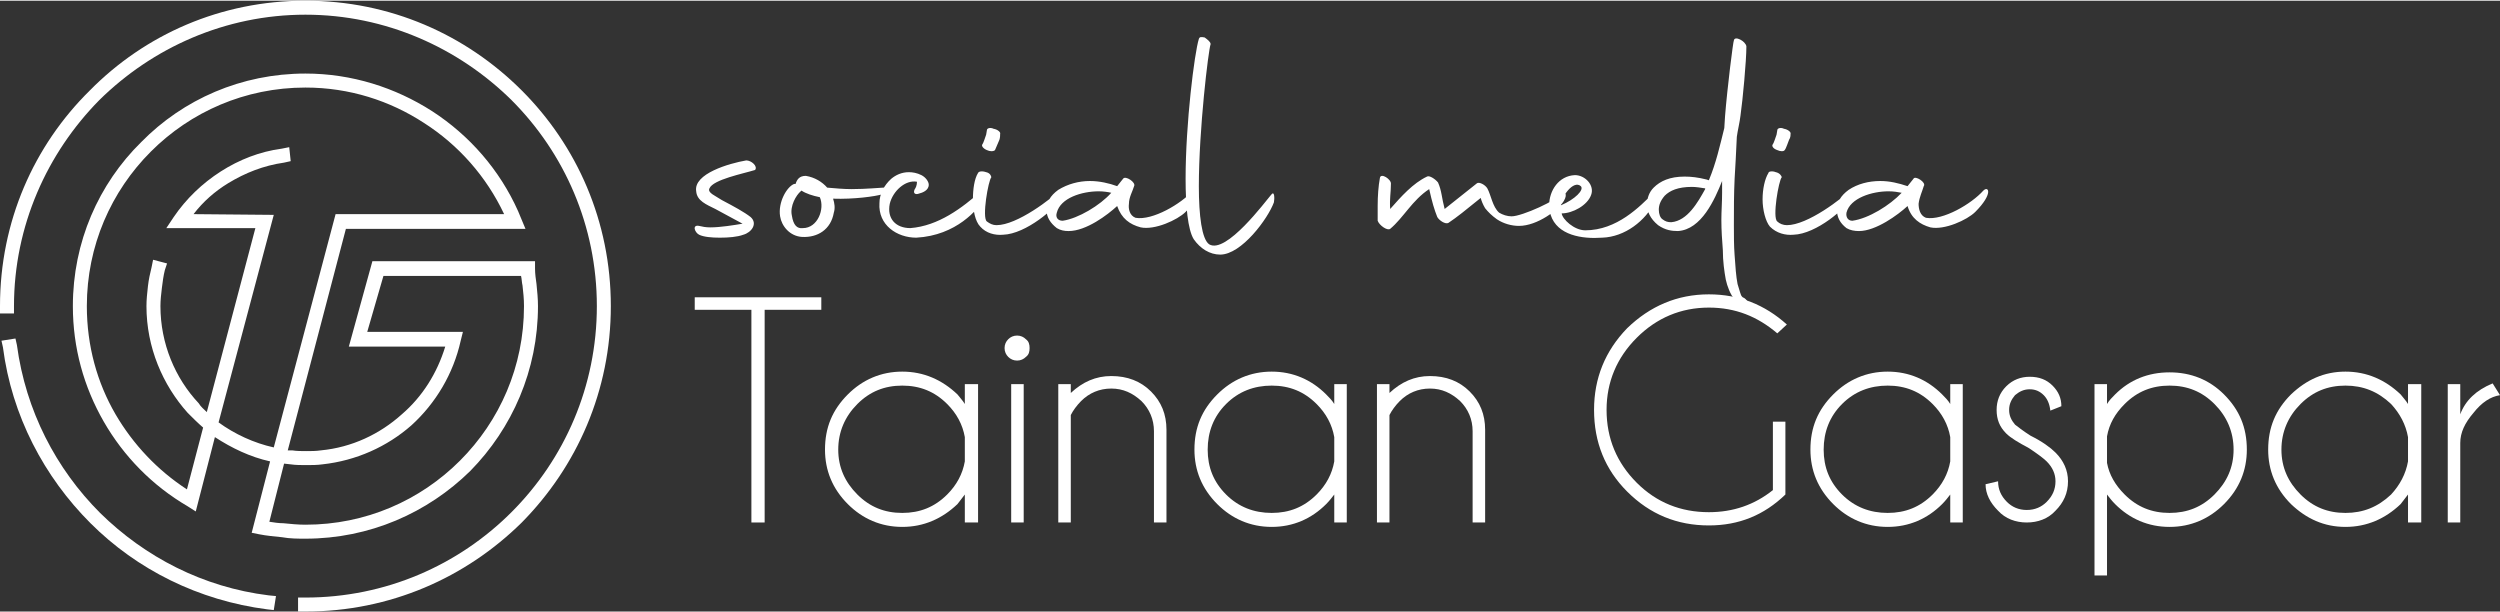 <?xml version="1.0" encoding="UTF-8"?>
<!DOCTYPE svg PUBLIC "-//W3C//DTD SVG 1.1//EN" "http://www.w3.org/Graphics/SVG/1.1/DTD/svg11.dtd">
<!-- Creator: CorelDRAW -->
<svg xmlns="http://www.w3.org/2000/svg" xml:space="preserve" width="245px" height="60px" version="1.1" style="shape-rendering:geometricPrecision; text-rendering:geometricPrecision; image-rendering:optimizeQuality; fill-rule:evenodd; clip-rule:evenodd"
viewBox="0 0 33.97 8.3"
 xmlns:xlink="http://www.w3.org/1999/xlink"
 xmlns:xodm="http://www.corel.com/coreldraw/odm/2003">
 <rect x="0" y="0" width="33.97" height="8.3" fill="#333333" stroke="none"/>
 <defs>
  <style type="text/css">
   <![CDATA[
    .fil0 {fill:white;fill-rule:nonzero}
   ]]>
  </style>
 </defs>
 <g id="Camada_x0020_1">
  <g id="_2776823753984">
   <g>
    <path class="fil0" d="M3.65 8.08l0.1 0.01 -0.03 0.19 -0.09 -0.01c-0.93,-0.12 -1.77,-0.54 -2.4,-1.17 -0.63,-0.63 -1.07,-1.46 -1.19,-2.39l-0.02 -0.09 0.19 -0.03 0.02 0.09c0.12,0.89 0.53,1.68 1.13,2.28 0.61,0.6 1.4,1.01 2.29,1.12z"/>
    <path class="fil0" d="M0.19 4.15l0 0.1 -0.19 0 0 -0.1c0,-1.15 0.46,-2.18 1.22,-2.93 0.75,-0.76 1.78,-1.22 2.93,-1.22 1.15,0 2.18,0.46 2.94,1.22 0.75,0.75 1.21,1.78 1.21,2.93 0,1.15 -0.46,2.18 -1.21,2.94 -0.76,0.75 -1.79,1.21 -2.94,1.21l-0.1 0 0 -0.19 0.1 0c1.09,0 2.08,-0.44 2.8,-1.16 0.72,-0.72 1.16,-1.71 1.16,-2.8 0,-1.09 -0.44,-2.08 -1.16,-2.8 -0.72,-0.71 -1.71,-1.16 -2.8,-1.16 -1.09,0 -2.08,0.45 -2.8,1.16 -0.71,0.72 -1.16,1.71 -1.16,2.8z"/>
    <path class="fil0" d="M2.06 3.62l0.02 -0.1 0.19 0.05 -0.03 0.09c-0.02,0.08 -0.03,0.16 -0.04,0.24 -0.01,0.08 -0.02,0.17 -0.02,0.25 0,0.51 0.2,0.98 0.52,1.32 0.03,0.05 0.07,0.08 0.11,0.12l0.66 -2.5 -1.21 0 0.1 -0.15c0.17,-0.25 0.39,-0.46 0.64,-0.62 0.25,-0.16 0.53,-0.27 0.83,-0.31l0.1 -0.02 0.02 0.19 -0.09 0.02c-0.28,0.04 -0.53,0.14 -0.76,0.28 -0.18,0.11 -0.34,0.25 -0.47,0.42l1.09 0.01 -0.75 2.82c0.22,0.16 0.48,0.28 0.75,0.34l0.84 -3.17 2.29 0c-0.24,-0.51 -0.62,-0.94 -1.09,-1.24 -0.46,-0.3 -1.01,-0.48 -1.61,-0.48 -0.82,0 -1.56,0.33 -2.1,0.87 -0.54,0.54 -0.87,1.28 -0.87,2.1 0,0.54 0.14,1.04 0.39,1.47 0.24,0.41 0.57,0.76 0.97,1.02l0.22 -0.84c-0.07,-0.06 -0.14,-0.13 -0.21,-0.2 -0.34,-0.38 -0.56,-0.89 -0.56,-1.45 0,-0.09 0.01,-0.18 0.02,-0.27 0.01,-0.09 0.03,-0.18 0.05,-0.26zm1.85 2.49l0.06 0c0.06,0.01 0.13,0.01 0.19,0.01 0.07,0 0.13,0 0.2,-0.01 0.42,-0.04 0.8,-0.22 1.1,-0.49 0.28,-0.24 0.48,-0.56 0.59,-0.92l-1.31 0 0.32 -1.16 2.21 0 0 0.1c0,0.07 0.01,0.14 0.02,0.21 0.01,0.1 0.02,0.2 0.02,0.3 0,0.87 -0.35,1.66 -0.92,2.24 -0.58,0.57 -1.37,0.92 -2.24,0.92 -0.1,0 -0.21,0 -0.32,-0.02 -0.1,-0.01 -0.21,-0.02 -0.31,-0.04l-0.1 -0.02 0.25 -0.97c-0.27,-0.06 -0.52,-0.18 -0.75,-0.33l-0.26 1.01 -0.11 -0.07c-0.48,-0.28 -0.87,-0.68 -1.14,-1.15 -0.27,-0.47 -0.42,-1 -0.42,-1.57 0,-0.87 0.35,-1.66 0.93,-2.23 0.57,-0.58 1.36,-0.93 2.23,-0.93 0.63,0 1.22,0.19 1.72,0.51 0.51,0.33 0.92,0.8 1.17,1.36l0.1 0.24 -2.44 0 -0.79 3.01zm0.04 0.19l-0.09 -0.01 -0.2 0.79c0.06,0.01 0.13,0.02 0.19,0.02 0.1,0.01 0.2,0.02 0.3,0.02 0.82,0 1.56,-0.33 2.1,-0.87 0.54,-0.54 0.87,-1.28 0.87,-2.1 0,-0.1 -0.01,-0.19 -0.02,-0.28 -0.01,-0.04 -0.01,-0.09 -0.02,-0.13l-1.87 0 -0.22 0.76 1.3 0 -0.03 0.12c-0.1,0.45 -0.34,0.85 -0.67,1.15 -0.33,0.29 -0.75,0.48 -1.21,0.53 -0.07,0.01 -0.15,0.01 -0.22,0.01 -0.07,0 -0.14,0 -0.21,-0.01z"/>
   </g>
   <path class="fil0" d="M9.5 3.18c0.06,0.03 0.17,0.04 0.28,0.04 0.12,0 0.24,-0.01 0.32,-0.04 0.11,-0.03 0.2,-0.15 0.1,-0.24 -0.09,-0.07 -0.22,-0.14 -0.39,-0.23 -0.09,-0.06 -0.2,-0.1 -0.17,-0.16 0.05,-0.12 0.46,-0.2 0.62,-0.25 0.04,-0.05 -0.05,-0.13 -0.12,-0.13 -0.23,0.04 -0.72,0.18 -0.68,0.42 0.01,0.13 0.14,0.18 0.26,0.24 0.09,0.05 0.26,0.14 0.37,0.2 -0.12,0.02 -0.3,0.05 -0.44,0.05 -0.06,0 -0.11,-0.01 -0.15,-0.02 -0.1,-0.02 -0.06,0.09 0,0.12zm9.22 -0.19c0.02,0.06 0.13,0.14 0.17,0.11 0.18,-0.15 0.3,-0.39 0.53,-0.54 0.04,0.18 0.07,0.28 0.11,0.38 0.03,0.05 0.11,0.1 0.15,0.08 0.12,-0.08 0.23,-0.17 0.44,-0.34 0.01,0.04 0.03,0.09 0.06,0.14 0.04,0.05 0.09,0.1 0.16,0.15 0.09,0.06 0.2,0.09 0.3,0.09 0.25,0 0.54,-0.22 0.61,-0.34 0.06,-0.1 0,-0.14 -0.02,-0.11 -0.06,0.1 -0.55,0.32 -0.69,0.32 -0.06,0 -0.12,-0.02 -0.17,-0.05 -0.09,-0.08 -0.11,-0.24 -0.16,-0.33 -0.03,-0.05 -0.11,-0.09 -0.14,-0.07l-0.44 0.35c-0.04,-0.15 -0.04,-0.25 -0.09,-0.36 -0.04,-0.05 -0.12,-0.1 -0.15,-0.08 -0.19,0.09 -0.35,0.27 -0.5,0.44 -0.01,-0.14 0.01,-0.22 0.01,-0.34 0.01,-0.06 -0.14,-0.16 -0.15,-0.08 -0.02,0.11 -0.03,0.24 -0.03,0.38 0,0.07 0,0.13 0,0.2zm-6.73 -0.36c0.1,-0.04 0.14,-0.1 0.01,-0.09 -0.04,0 -0.22,0.02 -0.43,0.02 -0.1,0 -0.22,-0.01 -0.33,-0.02 -0.07,-0.08 -0.17,-0.14 -0.29,-0.16 -0.09,0 -0.12,0.05 -0.14,0.11 -0.01,0 -0.01,0 -0.02,0 -0.1,0.04 -0.22,0.25 -0.19,0.44 0.02,0.13 0.13,0.27 0.3,0.28 0.21,0.01 0.39,-0.1 0.43,-0.33 0.02,-0.06 0.01,-0.13 -0.01,-0.19 0.28,0.01 0.57,-0.03 0.67,-0.06zm-1.11 -0.04l0.01 -0.01c0.06,0.04 0.15,0.07 0.25,0.09 0.07,0.16 -0.03,0.42 -0.23,0.42 -0.08,0.01 -0.13,-0.04 -0.15,-0.17 -0.03,-0.13 0.06,-0.28 0.12,-0.33zm1.21 0.17c0.04,-0.17 0.21,-0.33 0.37,-0.3 0,0.05 -0.02,0.09 -0.03,0.1 -0.03,0.06 0.01,0.08 0.06,0.06 0.04,-0.01 0.13,-0.04 0.13,-0.12 0,-0.04 -0.04,-0.1 -0.1,-0.13 -0.06,-0.03 -0.12,-0.04 -0.17,-0.04 -0.1,0 -0.18,0.04 -0.24,0.09 -0.1,0.09 -0.16,0.21 -0.16,0.33 -0.02,0.3 0.24,0.47 0.5,0.47 0.55,-0.03 0.84,-0.39 0.92,-0.52 0.03,-0.06 0,-0.14 -0.03,-0.12 -0.27,0.24 -0.59,0.48 -0.97,0.51 -0.2,0 -0.32,-0.13 -0.28,-0.33zm1.23 0.31c0.08,0.09 0.2,0.12 0.31,0.11 0.31,-0.01 0.72,-0.36 0.81,-0.52 0.05,-0.1 0.01,-0.13 -0.01,-0.11 -0.14,0.14 -0.61,0.5 -0.89,0.5 -0.05,0 -0.09,-0.02 -0.13,-0.05 -0.07,-0.05 0.02,-0.56 0.06,-0.6 0,-0.02 -0.02,-0.06 -0.07,-0.07 -0.06,-0.02 -0.1,-0.01 -0.11,0.01 -0.05,0.08 -0.07,0.22 -0.07,0.36 0,0.14 0.03,0.3 0.1,0.37zm0.09 -1.04c0.04,0.02 0.09,0.02 0.11,0 0.01,-0.02 0.05,-0.12 0.06,-0.14 0.01,-0.03 0.01,-0.06 0.01,-0.08 0.01,-0.02 -0.03,-0.06 -0.09,-0.07 -0.04,-0.02 -0.09,-0.01 -0.09,0.02l-0.01 0.06c-0.01,0.03 -0.04,0.12 -0.05,0.13 -0.02,0.02 0.01,0.06 0.06,0.08zm0.95 1.06c0.05,0.03 0.1,0.04 0.16,0.04 0.24,0 0.53,-0.22 0.66,-0.34 0.06,0.17 0.17,0.25 0.32,0.29 0.19,0.04 0.5,-0.1 0.61,-0.21 0.24,-0.25 0.18,-0.36 0.1,-0.29 -0.16,0.18 -0.55,0.41 -0.78,0.37 -0.08,-0.03 -0.1,-0.12 -0.09,-0.19 0,-0.09 0.05,-0.17 0.07,-0.24 0.03,-0.05 -0.12,-0.15 -0.15,-0.1l-0.08 0.1 0 0c-0.11,-0.04 -0.24,-0.07 -0.37,-0.07 -0.15,0 -0.3,0.04 -0.43,0.12 -0.11,0.08 -0.16,0.17 -0.16,0.27 0,0.1 0.05,0.18 0.14,0.25zm0.08 -0.1c-0.07,0 -0.1,-0.05 -0.08,-0.11 0.05,-0.2 0.34,-0.29 0.57,-0.29 0.06,0 0.13,0.01 0.17,0.02 -0.15,0.17 -0.45,0.35 -0.66,0.38zm2.14 0.46c0.29,0 0.65,-0.49 0.73,-0.71 0.01,-0.05 0.01,-0.17 -0.04,-0.1 -0.07,0.08 -0.61,0.81 -0.84,0.67 -0.1,-0.07 -0.14,-0.39 -0.14,-0.79 0,-0.77 0.13,-1.85 0.16,-1.93 0,-0.03 -0.04,-0.06 -0.08,-0.09 -0.05,-0.01 -0.07,-0.01 -0.08,0.02 -0.06,0.19 -0.18,1.15 -0.18,1.9 0,0.37 0.03,0.69 0.11,0.82 0.09,0.13 0.22,0.21 0.36,0.21zm5.19 -0.23c0.31,-0.01 0.59,-0.23 0.72,-0.49 0.06,-0.13 0.08,-0.23 -0.02,-0.12 -0.19,0.19 -0.5,0.51 -0.93,0.51 -0.15,0 -0.31,-0.15 -0.32,-0.23 0.15,0 0.35,-0.11 0.4,-0.25 0.05,-0.13 -0.08,-0.27 -0.22,-0.27 -0.22,0.01 -0.35,0.21 -0.35,0.41 0,0.05 0.01,0.09 0.02,0.13 0.09,0.28 0.43,0.33 0.7,0.31zm-0.29 -0.7c0.05,0.05 -0.08,0.18 -0.27,0.26 0,-0.11 0.17,-0.35 0.27,-0.26zm2.22 1.62c0.05,0.01 0.07,0 0.05,-0.04 -0.01,-0.03 -0.04,-0.06 -0.07,-0.07l0 0 -0.01 -0.01c-0.02,-0.02 -0.03,-0.08 -0.06,-0.17 -0.02,-0.1 -0.03,-0.24 -0.04,-0.39 -0.01,-0.13 -0.01,-0.27 -0.01,-0.41 0,-0.21 0,-0.42 0.01,-0.63 0.01,-0.17 0.02,-0.34 0.03,-0.57 0.01,-0.08 0.04,-0.2 0.05,-0.29 0.03,-0.21 0.08,-0.74 0.08,-0.94 -0.01,-0.07 -0.16,-0.15 -0.17,-0.08 -0.01,0.01 -0.09,0.65 -0.12,1.03l-0.01 0.16c-0.06,0.24 -0.11,0.47 -0.21,0.71l-0.03 -0.01c-0.12,-0.03 -0.21,-0.04 -0.3,-0.04 -0.2,0 -0.33,0.06 -0.42,0.15 -0.06,0.06 -0.09,0.14 -0.09,0.23 0,0.09 0.04,0.19 0.15,0.28 0.1,0.07 0.19,0.08 0.27,0.08 0.32,-0.02 0.5,-0.43 0.6,-0.68l0 0.16c0,0.13 -0.01,0.25 -0.01,0.37 0,0.14 0.01,0.28 0.02,0.41 0,0.15 0.02,0.29 0.04,0.4 0.02,0.09 0.06,0.2 0.12,0.27 0.03,0.04 0.08,0.07 0.13,0.08zm-0.99 -1.13c-0.05,0 -0.08,-0.01 -0.12,-0.04 -0.03,-0.02 -0.05,-0.07 -0.05,-0.13 0,-0.06 0.02,-0.12 0.08,-0.19 0.07,-0.07 0.18,-0.12 0.37,-0.12 0.05,0 0.12,0.01 0.18,0.02l0 0.01c-0.1,0.18 -0.24,0.43 -0.46,0.45zm1.34 0.06c0.09,0.09 0.21,0.12 0.32,0.11 0.31,-0.01 0.72,-0.36 0.8,-0.52 0.06,-0.1 0.01,-0.13 0,-0.11 -0.14,0.14 -0.61,0.5 -0.89,0.5 -0.05,0 -0.1,-0.02 -0.13,-0.05 -0.07,-0.05 0.02,-0.56 0.06,-0.6 0,-0.02 -0.03,-0.06 -0.08,-0.07 -0.05,-0.02 -0.1,-0.01 -0.1,0.01 -0.05,0.08 -0.08,0.22 -0.08,0.36 0,0.14 0.04,0.3 0.1,0.37zm0.1 -1.04c0.04,0.02 0.09,0.02 0.1,0 0.02,-0.02 0.05,-0.12 0.06,-0.14 0.02,-0.03 0.02,-0.06 0.02,-0.08 0.01,-0.02 -0.03,-0.06 -0.09,-0.07 -0.04,-0.02 -0.09,-0.01 -0.09,0.02l-0.01 0.06c-0.01,0.03 -0.04,0.12 -0.05,0.13 -0.02,0.02 0,0.06 0.06,0.08zm0.94 1.06c0.05,0.03 0.11,0.04 0.17,0.04 0.23,0 0.53,-0.22 0.66,-0.34 0.05,0.17 0.17,0.25 0.31,0.29 0.19,0.04 0.5,-0.1 0.61,-0.21 0.25,-0.25 0.18,-0.36 0.11,-0.29 -0.16,0.18 -0.55,0.41 -0.78,0.37 -0.08,-0.03 -0.1,-0.12 -0.1,-0.19 0.01,-0.09 0.05,-0.17 0.07,-0.24 0.04,-0.05 -0.12,-0.15 -0.14,-0.1l-0.08 0.1 0 0c-0.12,-0.04 -0.24,-0.07 -0.37,-0.07 -0.16,0 -0.31,0.04 -0.43,0.12 -0.11,0.08 -0.16,0.17 -0.16,0.27 0,0.1 0.04,0.18 0.13,0.25zm0.08 -0.1c-0.06,0 -0.09,-0.05 -0.08,-0.11 0.05,-0.2 0.35,-0.29 0.57,-0.29 0.07,0 0.13,0.01 0.18,0.02 -0.16,0.17 -0.45,0.35 -0.67,0.38z"/>
   <polygon class="fil0" points="10.39,4.2 10.39,7.09 10.21,7.09 10.21,4.2 9.44,4.2 9.44,4.03 11.16,4.03 11.16,4.2 "/>
   <path id="_1" class="fil0" d="M13.29 7.09l-0.18 0 0 -0.38c-0.03,0.04 -0.07,0.09 -0.1,0.13 -0.21,0.2 -0.46,0.31 -0.75,0.31 -0.29,0 -0.54,-0.11 -0.74,-0.31 -0.21,-0.21 -0.31,-0.46 -0.31,-0.74 0,-0.3 0.1,-0.54 0.31,-0.75 0.2,-0.2 0.45,-0.31 0.74,-0.31 0.29,0 0.54,0.11 0.75,0.31 0.03,0.04 0.07,0.08 0.1,0.13l0 -0.27 0.18 0 0 1.88zm-0.18 -0.83l0 -0.33c-0.03,-0.17 -0.11,-0.32 -0.24,-0.45 -0.17,-0.17 -0.37,-0.25 -0.61,-0.25 -0.24,0 -0.44,0.08 -0.61,0.25 -0.17,0.17 -0.26,0.38 -0.26,0.62 0,0.24 0.09,0.44 0.26,0.61 0.17,0.17 0.37,0.25 0.61,0.25 0.24,0 0.44,-0.08 0.61,-0.25 0.13,-0.13 0.21,-0.28 0.24,-0.45z"/>
   <path id="_2" class="fil0" d="M13.91 5.21l0 1.88 -0.17 0 0 -1.88 0.17 0zm-0.09 -0.66c0.05,0 0.09,0.02 0.12,0.05 0.04,0.03 0.05,0.07 0.05,0.12 0,0.05 -0.01,0.09 -0.05,0.12 -0.03,0.03 -0.07,0.05 -0.12,0.05 -0.05,0 -0.09,-0.02 -0.12,-0.05 -0.03,-0.03 -0.05,-0.07 -0.05,-0.12 0,-0.05 0.02,-0.09 0.05,-0.12 0.03,-0.03 0.07,-0.05 0.12,-0.05z"/>
   <path id="_3" class="fil0" d="M14.55 5.63l0 1.46 -0.17 0 0 -1.88 0.17 0 0 0.12c0.16,-0.15 0.34,-0.23 0.55,-0.23 0.22,0 0.4,0.07 0.54,0.21 0.14,0.14 0.21,0.31 0.21,0.52l0 1.26 -0.17 0 0 -1.24c0,-0.16 -0.06,-0.3 -0.17,-0.41 -0.12,-0.11 -0.25,-0.17 -0.41,-0.17 -0.16,0 -0.3,0.06 -0.41,0.17 -0.06,0.06 -0.11,0.13 -0.14,0.19z"/>
   <path id="_4" class="fil0" d="M18.3 7.09l-0.17 0 0 -0.38c-0.03,0.04 -0.07,0.09 -0.11,0.13 -0.2,0.2 -0.45,0.31 -0.74,0.31 -0.29,0 -0.54,-0.11 -0.74,-0.31 -0.21,-0.21 -0.31,-0.46 -0.31,-0.74 0,-0.3 0.1,-0.54 0.31,-0.75 0.2,-0.2 0.45,-0.31 0.74,-0.31 0.29,0 0.54,0.11 0.74,0.31 0.04,0.04 0.08,0.08 0.11,0.13l0 -0.27 0.17 0 0 1.88zm-0.17 -0.83l0 -0.33c-0.03,-0.17 -0.11,-0.32 -0.24,-0.45 -0.17,-0.17 -0.37,-0.25 -0.61,-0.25 -0.24,0 -0.45,0.08 -0.62,0.25 -0.17,0.17 -0.25,0.38 -0.25,0.62 0,0.24 0.08,0.44 0.25,0.61 0.17,0.17 0.38,0.25 0.62,0.25 0.24,0 0.44,-0.08 0.61,-0.25 0.13,-0.13 0.21,-0.28 0.24,-0.45z"/>
   <path id="_5" class="fil0" d="M18.88 5.63l0 1.46 -0.17 0 0 -1.88 0.17 0 0 0.12c0.16,-0.15 0.34,-0.23 0.55,-0.23 0.22,0 0.4,0.07 0.54,0.21 0.14,0.14 0.21,0.31 0.21,0.52l0 1.26 -0.17 0 0 -1.24c0,-0.16 -0.06,-0.3 -0.17,-0.41 -0.12,-0.11 -0.25,-0.17 -0.41,-0.17 -0.16,0 -0.3,0.06 -0.41,0.17 -0.06,0.06 -0.11,0.13 -0.14,0.19z"/>
   <path id="_6" class="fil0" d="M24.26 6.71c-0.29,0.28 -0.63,0.42 -1.04,0.42 -0.43,0 -0.8,-0.15 -1.11,-0.46 -0.3,-0.3 -0.45,-0.67 -0.45,-1.11 0,-0.43 0.15,-0.8 0.45,-1.11 0.31,-0.3 0.68,-0.46 1.11,-0.46 0.41,0 0.76,0.14 1.06,0.41l-0.13 0.12c-0.27,-0.23 -0.57,-0.35 -0.93,-0.35 -0.38,0 -0.71,0.14 -0.98,0.41 -0.27,0.27 -0.41,0.6 -0.41,0.98 0,0.39 0.14,0.72 0.41,0.99 0.27,0.27 0.6,0.4 0.98,0.4 0.33,0 0.62,-0.1 0.87,-0.3l0 -0.93 0.17 0 0 0.99z"/>
   <path id="_7" class="fil0" d="M26.67 7.09l-0.17 0 0 -0.38c-0.03,0.04 -0.07,0.09 -0.11,0.13 -0.2,0.2 -0.45,0.31 -0.74,0.31 -0.29,0 -0.54,-0.11 -0.74,-0.31 -0.21,-0.21 -0.31,-0.46 -0.31,-0.74 0,-0.3 0.1,-0.54 0.31,-0.75 0.2,-0.2 0.45,-0.31 0.74,-0.31 0.29,0 0.54,0.11 0.74,0.31 0.04,0.04 0.08,0.08 0.11,0.13l0 -0.27 0.17 0 0 1.88zm-0.17 -0.83l0 -0.33c-0.03,-0.17 -0.11,-0.32 -0.24,-0.45 -0.17,-0.17 -0.37,-0.25 -0.61,-0.25 -0.24,0 -0.45,0.08 -0.62,0.25 -0.17,0.17 -0.25,0.38 -0.25,0.62 0,0.24 0.08,0.44 0.25,0.61 0.17,0.17 0.38,0.25 0.62,0.25 0.24,0 0.44,-0.08 0.61,-0.25 0.13,-0.13 0.21,-0.28 0.24,-0.45z"/>
   <path id="_8" class="fil0" d="M27.57 6.08c-0.15,-0.08 -0.25,-0.14 -0.31,-0.2 -0.09,-0.09 -0.13,-0.19 -0.13,-0.32 0,-0.12 0.04,-0.23 0.13,-0.32 0.09,-0.09 0.2,-0.13 0.32,-0.13 0.13,0 0.23,0.04 0.31,0.12 0.08,0.08 0.12,0.17 0.12,0.28l0 0 -0.15 0.06c-0.01,-0.09 -0.04,-0.16 -0.09,-0.21 -0.05,-0.05 -0.11,-0.08 -0.19,-0.08 -0.08,0 -0.14,0.03 -0.2,0.08 -0.05,0.06 -0.08,0.12 -0.08,0.2 0,0.08 0.03,0.14 0.08,0.2 0.04,0.03 0.1,0.08 0.21,0.15 0.16,0.08 0.27,0.16 0.34,0.23 0.11,0.11 0.17,0.24 0.17,0.39 0,0.16 -0.06,0.29 -0.17,0.4 -0.1,0.11 -0.24,0.16 -0.39,0.16 -0.15,0 -0.29,-0.05 -0.39,-0.16 -0.11,-0.11 -0.17,-0.23 -0.17,-0.36l0.17 -0.04c0,0.11 0.04,0.2 0.12,0.28 0.07,0.07 0.16,0.11 0.27,0.11 0.11,0 0.2,-0.04 0.27,-0.11 0.08,-0.08 0.12,-0.17 0.12,-0.28 0,-0.1 -0.04,-0.19 -0.12,-0.27 -0.04,-0.04 -0.12,-0.1 -0.24,-0.18z"/>
   <path id="_9" class="fil0" d="M28.46 5.21l0.17 0 0 0.27c0.03,-0.05 0.07,-0.09 0.11,-0.13 0.2,-0.2 0.45,-0.3 0.74,-0.3 0.29,0 0.54,0.1 0.74,0.3 0.21,0.21 0.31,0.45 0.31,0.75 0,0.28 -0.1,0.53 -0.31,0.74 -0.2,0.2 -0.45,0.31 -0.74,0.31 -0.29,0 -0.54,-0.11 -0.74,-0.31 -0.04,-0.04 -0.08,-0.09 -0.11,-0.13l0 1.1 -0.17 0 0 -2.6zm0.17 0.71l0 0.36c0.03,0.16 0.11,0.3 0.24,0.43 0.17,0.17 0.37,0.25 0.61,0.25 0.24,0 0.44,-0.08 0.61,-0.25 0.17,-0.17 0.26,-0.37 0.26,-0.61 0,-0.24 -0.09,-0.45 -0.26,-0.62 -0.17,-0.17 -0.37,-0.25 -0.61,-0.25 -0.24,0 -0.44,0.08 -0.61,0.25 -0.13,0.13 -0.21,0.27 -0.24,0.44z"/>
   <path id="_10" class="fil0" d="M32.9 7.09l-0.18 0 0 -0.38c-0.03,0.04 -0.07,0.09 -0.1,0.13 -0.21,0.2 -0.46,0.31 -0.75,0.31 -0.29,0 -0.53,-0.11 -0.74,-0.31 -0.21,-0.21 -0.31,-0.46 -0.31,-0.74 0,-0.3 0.1,-0.54 0.31,-0.75 0.21,-0.2 0.45,-0.31 0.74,-0.31 0.29,0 0.54,0.11 0.75,0.31 0.03,0.04 0.07,0.08 0.1,0.13l0 -0.27 0.18 0 0 1.88zm-0.18 -0.83l0 -0.33c-0.03,-0.17 -0.11,-0.32 -0.23,-0.45 -0.18,-0.17 -0.38,-0.25 -0.62,-0.25 -0.24,0 -0.44,0.08 -0.61,0.25 -0.17,0.17 -0.26,0.38 -0.26,0.62 0,0.24 0.09,0.44 0.26,0.61 0.17,0.17 0.37,0.25 0.61,0.25 0.24,0 0.44,-0.08 0.62,-0.25 0.12,-0.13 0.2,-0.28 0.23,-0.45z"/>
   <path id="_11" class="fil0" d="M33.97 5.36c-0.13,0.02 -0.25,0.1 -0.36,0.24 -0.12,0.14 -0.18,0.27 -0.18,0.41l0 1.08 -0.17 0 0 -1.88 0.17 0 0 0.41c0.07,-0.19 0.22,-0.33 0.44,-0.42l0.1 0.16z"/>
  </g>
 </g>
</svg>
